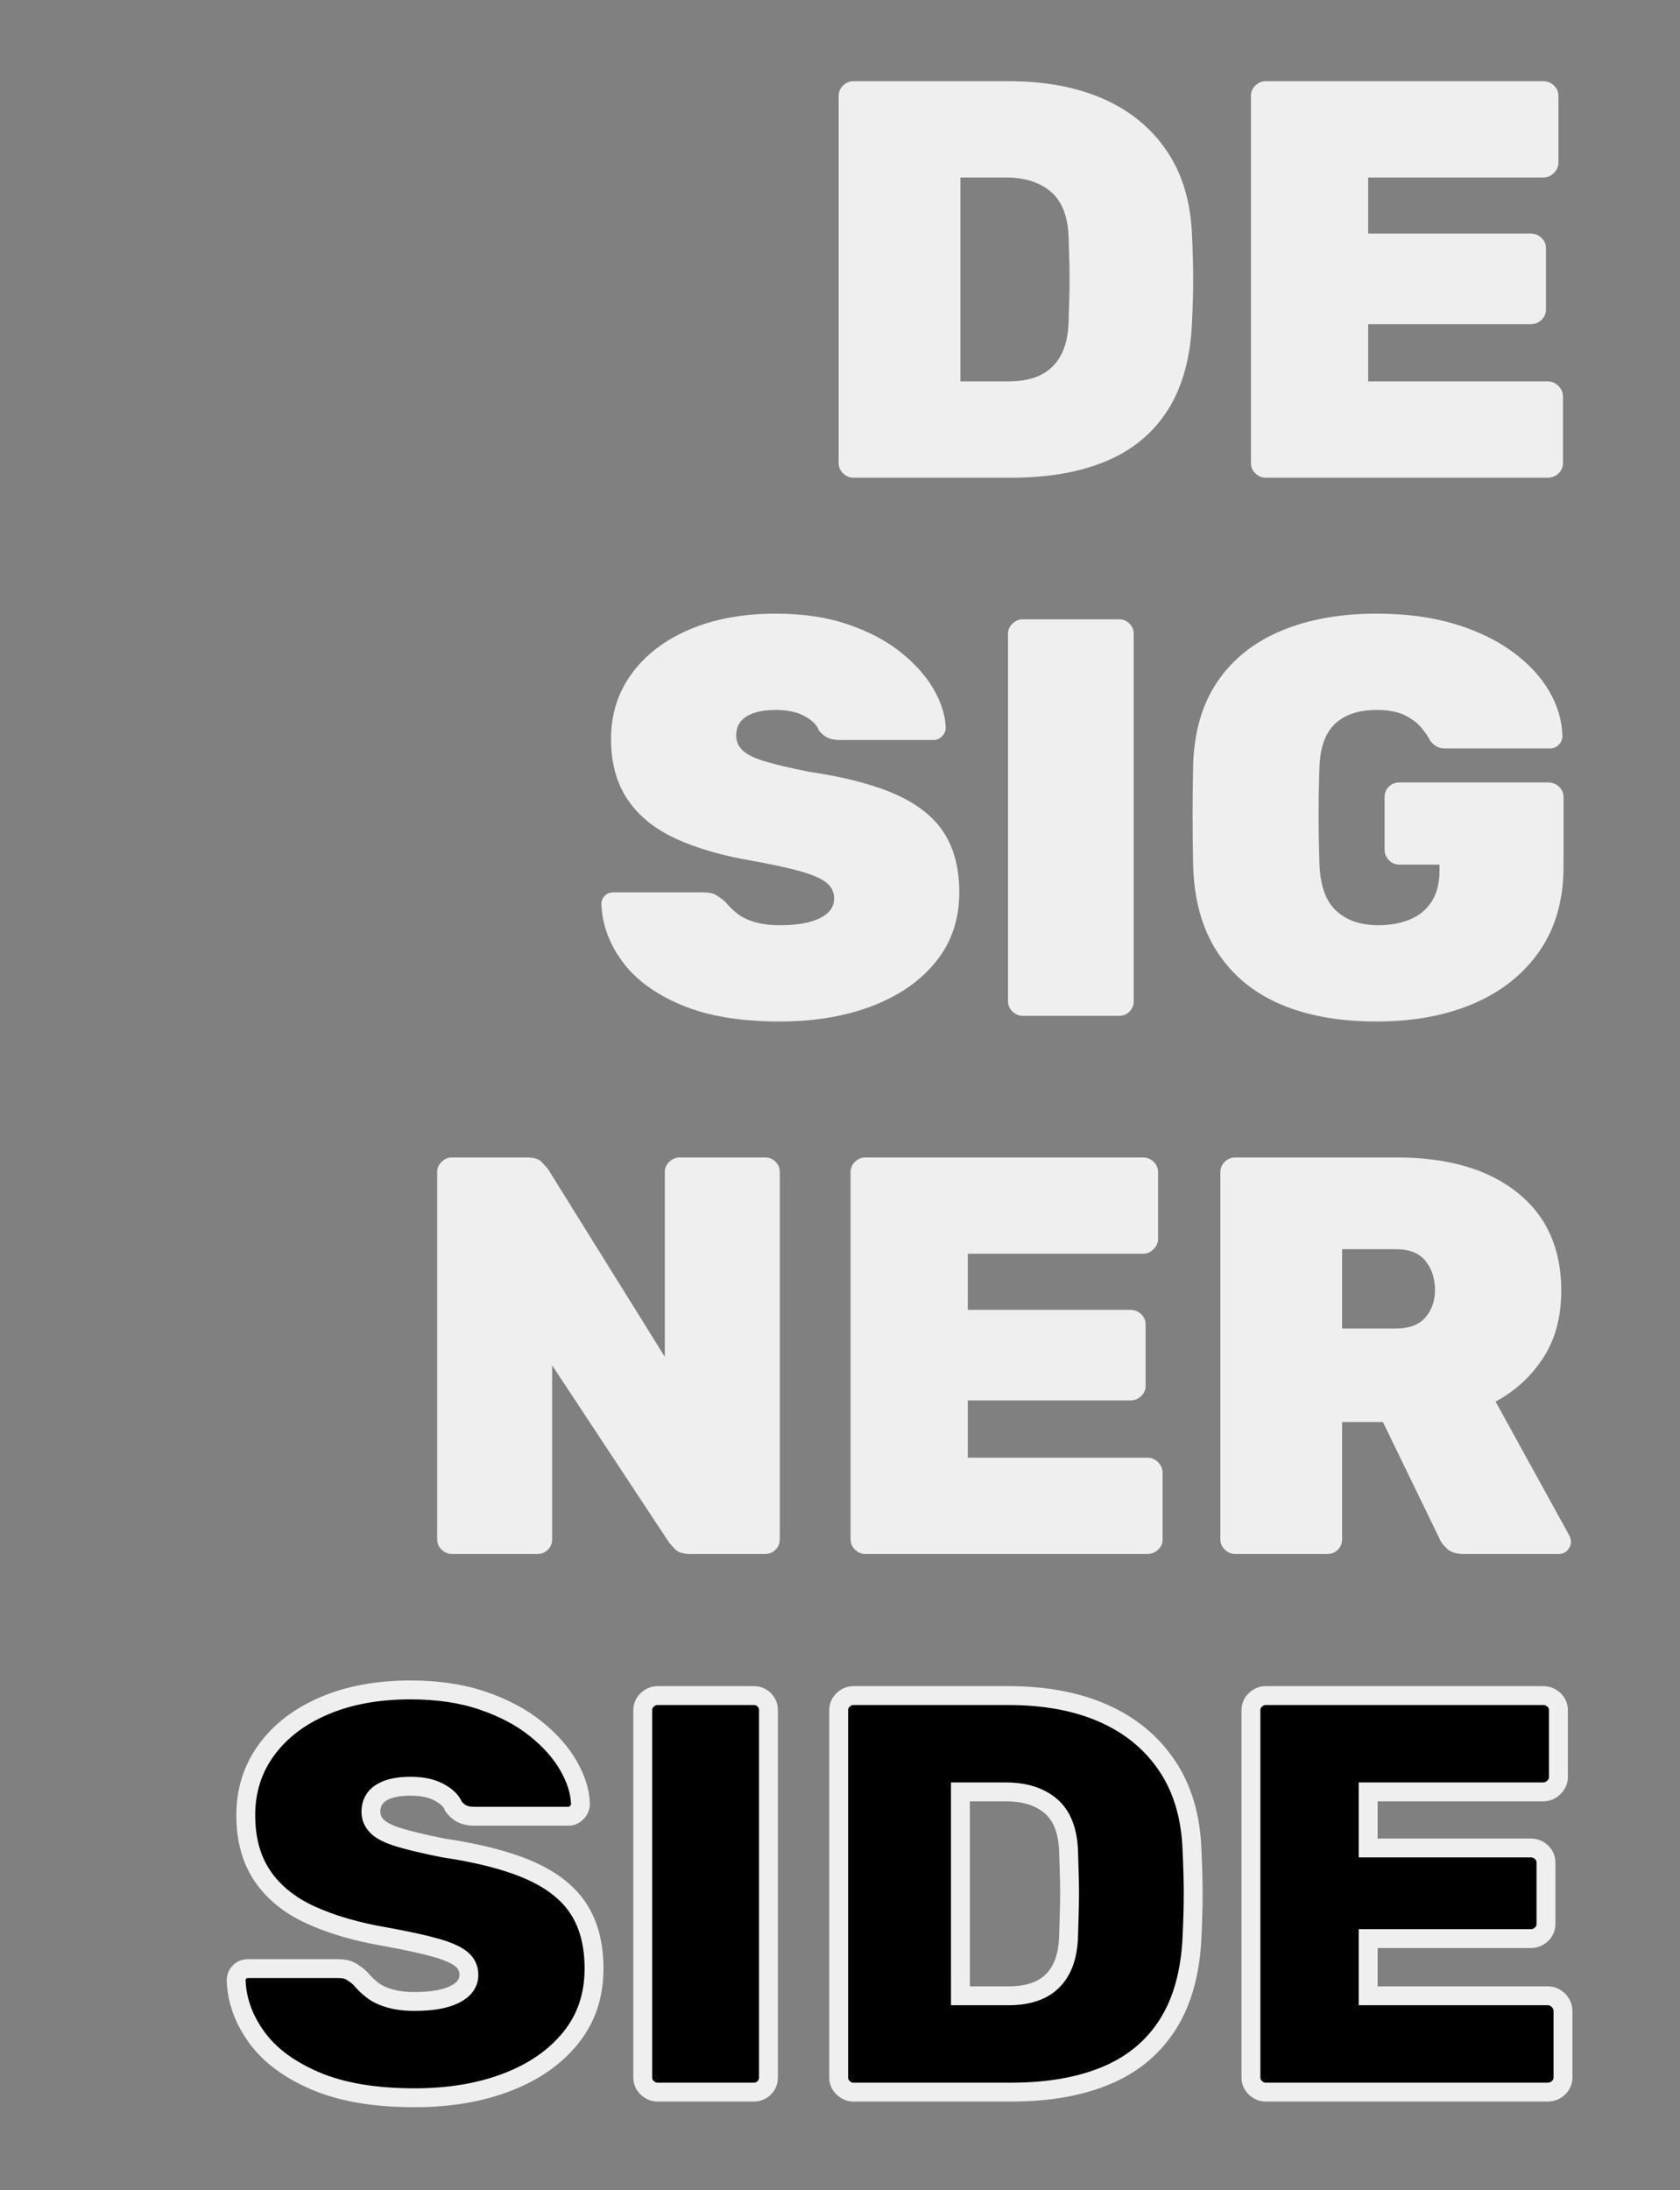 <?xml version="1.0" encoding="utf-8"?>
<!-- Generator: Adobe Illustrator 27.0.0, SVG Export Plug-In . SVG Version: 6.00 Build 0)  -->
<svg version="1.1" id="Capa_1" xmlns="http://www.w3.org/2000/svg" xmlns:xlink="http://www.w3.org/1999/xlink" x="0px" y="0px"
	 viewBox="0 0 178 232" style="enable-background:new 0 0 178 232;" xml:space="preserve">
<rect x="0" y="0" width="178" height="232" fill="#808080" stroke="none"/>
<style type="text/css">
	.st0{fill:#EFEFEF;}
	.st1{stroke:#EFEFEF;stroke-width:2;stroke-miterlimit:10;}
</style>
<g>
	<g>
		<path class="st0" d="M90.42,50.6c-0.4,0-0.76-0.15-1.08-0.45c-0.32-0.3-0.48-0.67-0.48-1.11V10.16c0-0.44,0.16-0.81,0.48-1.11
			c0.32-0.3,0.68-0.45,1.08-0.45h16.44c3.88,0,7.24,0.63,10.08,1.89c2.84,1.26,5.08,3.11,6.72,5.55c1.64,2.44,2.52,5.44,2.64,9
			c0.08,1.72,0.12,3.24,0.12,4.56s-0.04,2.82-0.12,4.5c-0.16,3.76-1.01,6.86-2.55,9.3c-1.54,2.44-3.71,4.25-6.51,5.43
			c-2.8,1.18-6.16,1.77-10.08,1.77H90.42z M101.76,40.4h5.1c1.32,0,2.44-0.22,3.36-0.66c0.92-0.44,1.64-1.13,2.16-2.07
			c0.52-0.94,0.8-2.15,0.84-3.63c0.04-1.16,0.07-2.2,0.09-3.12c0.02-0.92,0.02-1.84,0-2.76c-0.02-0.92-0.05-1.94-0.09-3.06
			c-0.08-2.2-0.71-3.8-1.89-4.8c-1.18-1-2.77-1.5-4.77-1.5h-4.8V40.4z"/>
		<path class="st0" d="M134.1,50.6c-0.4,0-0.76-0.15-1.08-0.45c-0.32-0.3-0.48-0.67-0.48-1.11V10.16c0-0.44,0.16-0.81,0.48-1.11
			c0.32-0.3,0.68-0.45,1.08-0.45h29.4c0.44,0,0.82,0.15,1.14,0.45c0.32,0.3,0.48,0.67,0.48,1.11v7.08c0,0.4-0.16,0.76-0.48,1.08
			c-0.32,0.32-0.7,0.48-1.14,0.48h-18.54v5.94h17.22c0.44,0,0.82,0.15,1.14,0.45c0.32,0.3,0.48,0.67,0.48,1.11v6.48
			c0,0.44-0.16,0.81-0.48,1.11c-0.32,0.3-0.7,0.45-1.14,0.45h-17.22v6.06h19.02c0.44,0,0.82,0.16,1.14,0.48
			c0.32,0.32,0.48,0.7,0.48,1.14v7.02c0,0.44-0.16,0.81-0.48,1.11c-0.32,0.3-0.7,0.45-1.14,0.45H134.1z"/>
		<path class="st0" d="M82.62,108.2c-4.2,0-7.69-0.59-10.47-1.77c-2.78-1.18-4.86-2.72-6.24-4.62c-1.38-1.9-2.11-3.91-2.19-6.03
			c0-0.36,0.12-0.66,0.36-0.9c0.24-0.24,0.54-0.36,0.9-0.36h9.54c0.56,0,1,0.09,1.32,0.27c0.32,0.18,0.66,0.43,1.02,0.75
			c0.36,0.44,0.78,0.85,1.26,1.23c0.48,0.38,1.1,0.68,1.86,0.9c0.76,0.22,1.64,0.33,2.64,0.33c1.84,0,3.26-0.25,4.26-0.75
			c1-0.5,1.5-1.19,1.5-2.07c0-0.68-0.27-1.24-0.81-1.68c-0.54-0.44-1.45-0.84-2.73-1.2c-1.28-0.36-3.02-0.74-5.22-1.14
			c-3.08-0.52-5.74-1.29-7.98-2.31c-2.24-1.02-3.95-2.4-5.13-4.14c-1.18-1.74-1.77-3.89-1.77-6.45c0-2.6,0.73-4.9,2.19-6.9
			c1.46-2,3.5-3.56,6.12-4.68C75.67,65.56,78.72,65,82.2,65c2.88,0,5.43,0.38,7.65,1.14c2.22,0.76,4.09,1.75,5.61,2.97
			c1.52,1.22,2.68,2.53,3.48,3.93c0.8,1.4,1.22,2.74,1.26,4.02c0,0.36-0.13,0.67-0.39,0.93c-0.26,0.26-0.55,0.39-0.87,0.39H88.92
			c-0.48,0-0.89-0.08-1.23-0.24c-0.34-0.16-0.65-0.42-0.93-0.78c-0.2-0.56-0.7-1.06-1.5-1.5c-0.8-0.44-1.82-0.66-3.06-0.66
			c-1.36,0-2.4,0.23-3.12,0.69C78.36,76.35,78,77.02,78,77.9c0,0.6,0.22,1.12,0.66,1.56c0.44,0.44,1.22,0.83,2.34,1.17
			c1.12,0.34,2.68,0.71,4.68,1.11c3.8,0.56,6.87,1.36,9.21,2.4c2.34,1.04,4.05,2.4,5.13,4.08c1.08,1.68,1.62,3.78,1.62,6.3
			c0,2.84-0.82,5.28-2.46,7.32c-1.64,2.04-3.89,3.61-6.75,4.71C89.57,107.65,86.3,108.2,82.62,108.2z"/>
		<path class="st0" d="M108.36,107.6c-0.4,0-0.76-0.15-1.08-0.45c-0.32-0.3-0.48-0.67-0.48-1.11V67.16c0-0.44,0.16-0.81,0.48-1.11
			c0.32-0.3,0.68-0.45,1.08-0.45h10.2c0.44,0,0.81,0.15,1.11,0.45c0.3,0.3,0.45,0.67,0.45,1.11v38.88c0,0.44-0.15,0.81-0.45,1.11
			c-0.3,0.3-0.67,0.45-1.11,0.45H108.36z"/>
		<path class="st0" d="M145.86,108.2c-3.96,0-7.36-0.61-10.2-1.83c-2.84-1.22-5.06-3.05-6.66-5.49c-1.6-2.44-2.46-5.46-2.58-9.06
			c-0.04-1.68-0.06-3.49-0.06-5.43c0-1.94,0.02-3.77,0.06-5.49c0.12-3.48,0.99-6.4,2.61-8.76c1.62-2.36,3.87-4.14,6.75-5.34
			c2.88-1.2,6.24-1.8,10.08-1.8c3.08,0,5.82,0.36,8.22,1.08c2.4,0.72,4.45,1.7,6.15,2.94c1.7,1.24,3,2.63,3.9,4.17
			c0.9,1.54,1.37,3.13,1.41,4.77c0,0.36-0.13,0.67-0.39,0.93c-0.26,0.26-0.57,0.39-0.93,0.39h-11.04c-0.4,0-0.72-0.07-0.96-0.21
			c-0.24-0.14-0.46-0.33-0.66-0.57c-0.2-0.4-0.51-0.86-0.93-1.38c-0.42-0.52-1.01-0.97-1.77-1.35c-0.76-0.38-1.76-0.57-3-0.57
			c-1.88,0-3.34,0.48-4.38,1.44s-1.6,2.48-1.68,4.56c-0.12,3.36-0.12,6.8,0,10.32c0.08,2.28,0.67,3.93,1.77,4.95
			c1.1,1.02,2.59,1.53,4.47,1.53c1.24,0,2.35-0.2,3.33-0.6c0.98-0.4,1.75-1.03,2.31-1.89c0.56-0.86,0.84-1.97,0.84-3.33v-0.6h-4.26
			c-0.44,0-0.81-0.16-1.11-0.48c-0.3-0.32-0.45-0.68-0.45-1.08v-5.58c0-0.44,0.15-0.81,0.45-1.11c0.3-0.3,0.67-0.45,1.11-0.45h15.78
			c0.44,0,0.82,0.15,1.14,0.45s0.48,0.67,0.48,1.11v7.32c0,3.52-0.84,6.5-2.52,8.94c-1.68,2.44-4,4.3-6.96,5.58
			C153.22,107.56,149.78,108.2,145.86,108.2z"/>
		<path class="st0" d="M47.88,164.6c-0.4,0-0.76-0.15-1.08-0.45c-0.32-0.3-0.48-0.67-0.48-1.11v-38.88c0-0.44,0.16-0.81,0.48-1.11
			c0.32-0.3,0.68-0.45,1.08-0.45h7.98c0.72,0,1.24,0.17,1.56,0.51c0.32,0.34,0.54,0.59,0.66,0.75l12.36,19.86v-19.56
			c0-0.44,0.16-0.81,0.48-1.11c0.32-0.3,0.68-0.45,1.08-0.45h9.06c0.44,0,0.81,0.15,1.11,0.45c0.3,0.3,0.45,0.67,0.45,1.11v38.88
			c0,0.44-0.15,0.81-0.45,1.11c-0.3,0.3-0.67,0.45-1.11,0.45h-7.92c-0.76,0-1.3-0.17-1.62-0.51c-0.32-0.34-0.54-0.59-0.66-0.75
			L58.5,144.62v18.42c0,0.44-0.15,0.81-0.45,1.11c-0.3,0.3-0.67,0.45-1.11,0.45H47.88z"/>
		<path class="st0" d="M91.68,164.6c-0.4,0-0.76-0.15-1.08-0.45c-0.32-0.3-0.48-0.67-0.48-1.11v-38.88c0-0.44,0.16-0.81,0.48-1.11
			c0.32-0.3,0.68-0.45,1.08-0.45h29.4c0.44,0,0.82,0.15,1.14,0.45c0.32,0.3,0.48,0.67,0.48,1.11v7.08c0,0.4-0.16,0.76-0.48,1.08
			c-0.32,0.32-0.7,0.48-1.14,0.48h-18.54v5.94h17.22c0.44,0,0.82,0.15,1.14,0.45c0.32,0.3,0.48,0.67,0.48,1.11v6.48
			c0,0.44-0.16,0.81-0.48,1.11s-0.7,0.45-1.14,0.45h-17.22v6.06h19.02c0.44,0,0.82,0.16,1.14,0.48s0.48,0.7,0.48,1.14v7.02
			c0,0.44-0.16,0.81-0.48,1.11s-0.7,0.45-1.14,0.45H91.68z"/>
		<path class="st0" d="M130.86,164.6c-0.4,0-0.76-0.15-1.08-0.45c-0.32-0.3-0.48-0.67-0.48-1.11v-38.88c0-0.44,0.16-0.81,0.48-1.11
			c0.32-0.3,0.68-0.45,1.08-0.45h17.1c5.44,0,9.71,1.24,12.81,3.72c3.1,2.48,4.65,5.94,4.65,10.38c0,2.8-0.64,5.18-1.92,7.14
			c-1.28,1.96-2.96,3.5-5.04,4.62l7.8,14.16c0.12,0.24,0.18,0.46,0.18,0.66c0,0.36-0.12,0.67-0.36,0.93
			c-0.24,0.26-0.54,0.39-0.9,0.39h-10.14c-0.76,0-1.34-0.19-1.74-0.57c-0.4-0.38-0.66-0.73-0.78-1.05l-6-12.36h-4.32v12.42
			c0,0.44-0.15,0.81-0.45,1.11s-0.67,0.45-1.11,0.45H130.86z M142.2,140.72h5.7c1.4,0,2.44-0.39,3.12-1.17
			c0.68-0.78,1.02-1.75,1.02-2.91c0-1.2-0.33-2.22-0.99-3.06s-1.71-1.26-3.15-1.26h-5.7V140.72z"/>
		<path class="st1" d="M43.92,222.2c-4.2,0-7.69-0.59-10.47-1.77c-2.78-1.18-4.86-2.72-6.24-4.62c-1.38-1.9-2.11-3.91-2.19-6.03
			c0-0.36,0.12-0.66,0.36-0.9c0.24-0.24,0.54-0.36,0.9-0.36h9.54c0.56,0,1,0.09,1.32,0.27c0.32,0.18,0.66,0.43,1.02,0.75
			c0.36,0.44,0.78,0.85,1.26,1.23c0.48,0.38,1.1,0.68,1.86,0.9c0.76,0.22,1.64,0.33,2.64,0.33c1.84,0,3.26-0.25,4.26-0.75
			c1-0.5,1.5-1.19,1.5-2.07c0-0.68-0.27-1.24-0.81-1.68s-1.45-0.84-2.73-1.2c-1.28-0.36-3.02-0.74-5.22-1.14
			c-3.08-0.52-5.74-1.29-7.98-2.31c-2.24-1.02-3.95-2.4-5.13-4.14c-1.18-1.74-1.77-3.89-1.77-6.45c0-2.6,0.73-4.9,2.19-6.9
			c1.46-2,3.5-3.56,6.12-4.68c2.62-1.12,5.67-1.68,9.15-1.68c2.88,0,5.43,0.38,7.65,1.14c2.22,0.76,4.09,1.75,5.61,2.97
			c1.52,1.22,2.68,2.53,3.48,3.93c0.8,1.4,1.22,2.74,1.26,4.02c0,0.36-0.13,0.67-0.39,0.93c-0.26,0.26-0.55,0.39-0.87,0.39H50.22
			c-0.48,0-0.89-0.08-1.23-0.24c-0.34-0.16-0.65-0.42-0.93-0.78c-0.2-0.56-0.7-1.06-1.5-1.5c-0.8-0.44-1.82-0.66-3.06-0.66
			c-1.36,0-2.4,0.23-3.12,0.69c-0.72,0.46-1.08,1.13-1.08,2.01c0,0.6,0.22,1.12,0.66,1.56c0.44,0.44,1.22,0.83,2.34,1.17
			c1.12,0.34,2.68,0.71,4.68,1.11c3.8,0.56,6.87,1.36,9.21,2.4c2.34,1.04,4.05,2.4,5.13,4.08c1.08,1.68,1.62,3.78,1.62,6.3
			c0,2.84-0.82,5.28-2.46,7.32c-1.64,2.04-3.89,3.61-6.75,4.71C50.87,221.65,47.6,222.2,43.92,222.2z"/>
		<path class="st1" d="M69.66,221.6c-0.4,0-0.76-0.15-1.08-0.45c-0.32-0.3-0.48-0.67-0.48-1.11v-38.88c0-0.44,0.16-0.81,0.48-1.11
			c0.32-0.3,0.68-0.45,1.08-0.45h10.2c0.44,0,0.81,0.15,1.11,0.45c0.3,0.3,0.45,0.67,0.45,1.11v38.88c0,0.44-0.15,0.81-0.45,1.11
			c-0.3,0.3-0.67,0.45-1.11,0.45H69.66z"/>
		<path class="st1" d="M90.42,221.6c-0.4,0-0.76-0.15-1.08-0.45c-0.32-0.3-0.48-0.67-0.48-1.11v-38.88c0-0.44,0.16-0.81,0.48-1.11
			c0.32-0.3,0.68-0.45,1.08-0.45h16.44c3.88,0,7.24,0.63,10.08,1.89c2.84,1.26,5.08,3.11,6.72,5.55s2.52,5.44,2.64,9
			c0.08,1.72,0.12,3.24,0.12,4.56s-0.04,2.82-0.12,4.5c-0.16,3.76-1.01,6.86-2.55,9.3c-1.54,2.44-3.71,4.25-6.51,5.43
			s-6.16,1.77-10.08,1.77H90.42z M101.76,211.4h5.1c1.32,0,2.44-0.22,3.36-0.66c0.92-0.44,1.64-1.13,2.16-2.07
			c0.52-0.94,0.8-2.15,0.84-3.63c0.04-1.16,0.07-2.2,0.09-3.12c0.02-0.92,0.02-1.84,0-2.76c-0.02-0.92-0.05-1.94-0.09-3.06
			c-0.08-2.2-0.71-3.8-1.89-4.8c-1.18-1-2.77-1.5-4.77-1.5h-4.8V211.4z"/>
		<path class="st1" d="M134.1,221.6c-0.4,0-0.76-0.15-1.08-0.45c-0.32-0.3-0.48-0.67-0.48-1.11v-38.88c0-0.44,0.16-0.81,0.48-1.11
			c0.32-0.3,0.68-0.45,1.08-0.45h29.4c0.44,0,0.82,0.15,1.14,0.45c0.32,0.3,0.48,0.67,0.48,1.11v7.08c0,0.4-0.16,0.76-0.48,1.08
			c-0.32,0.32-0.7,0.48-1.14,0.48h-18.54v5.94h17.22c0.44,0,0.82,0.15,1.14,0.45c0.32,0.3,0.48,0.67,0.48,1.11v6.48
			c0,0.44-0.16,0.81-0.48,1.11c-0.32,0.3-0.7,0.45-1.14,0.45h-17.22v6.06h19.02c0.44,0,0.82,0.16,1.14,0.48s0.48,0.7,0.48,1.14v7.02
			c0,0.44-0.16,0.81-0.48,1.11s-0.7,0.45-1.14,0.45H134.1z"/>
	</g>
</g>
</svg>
